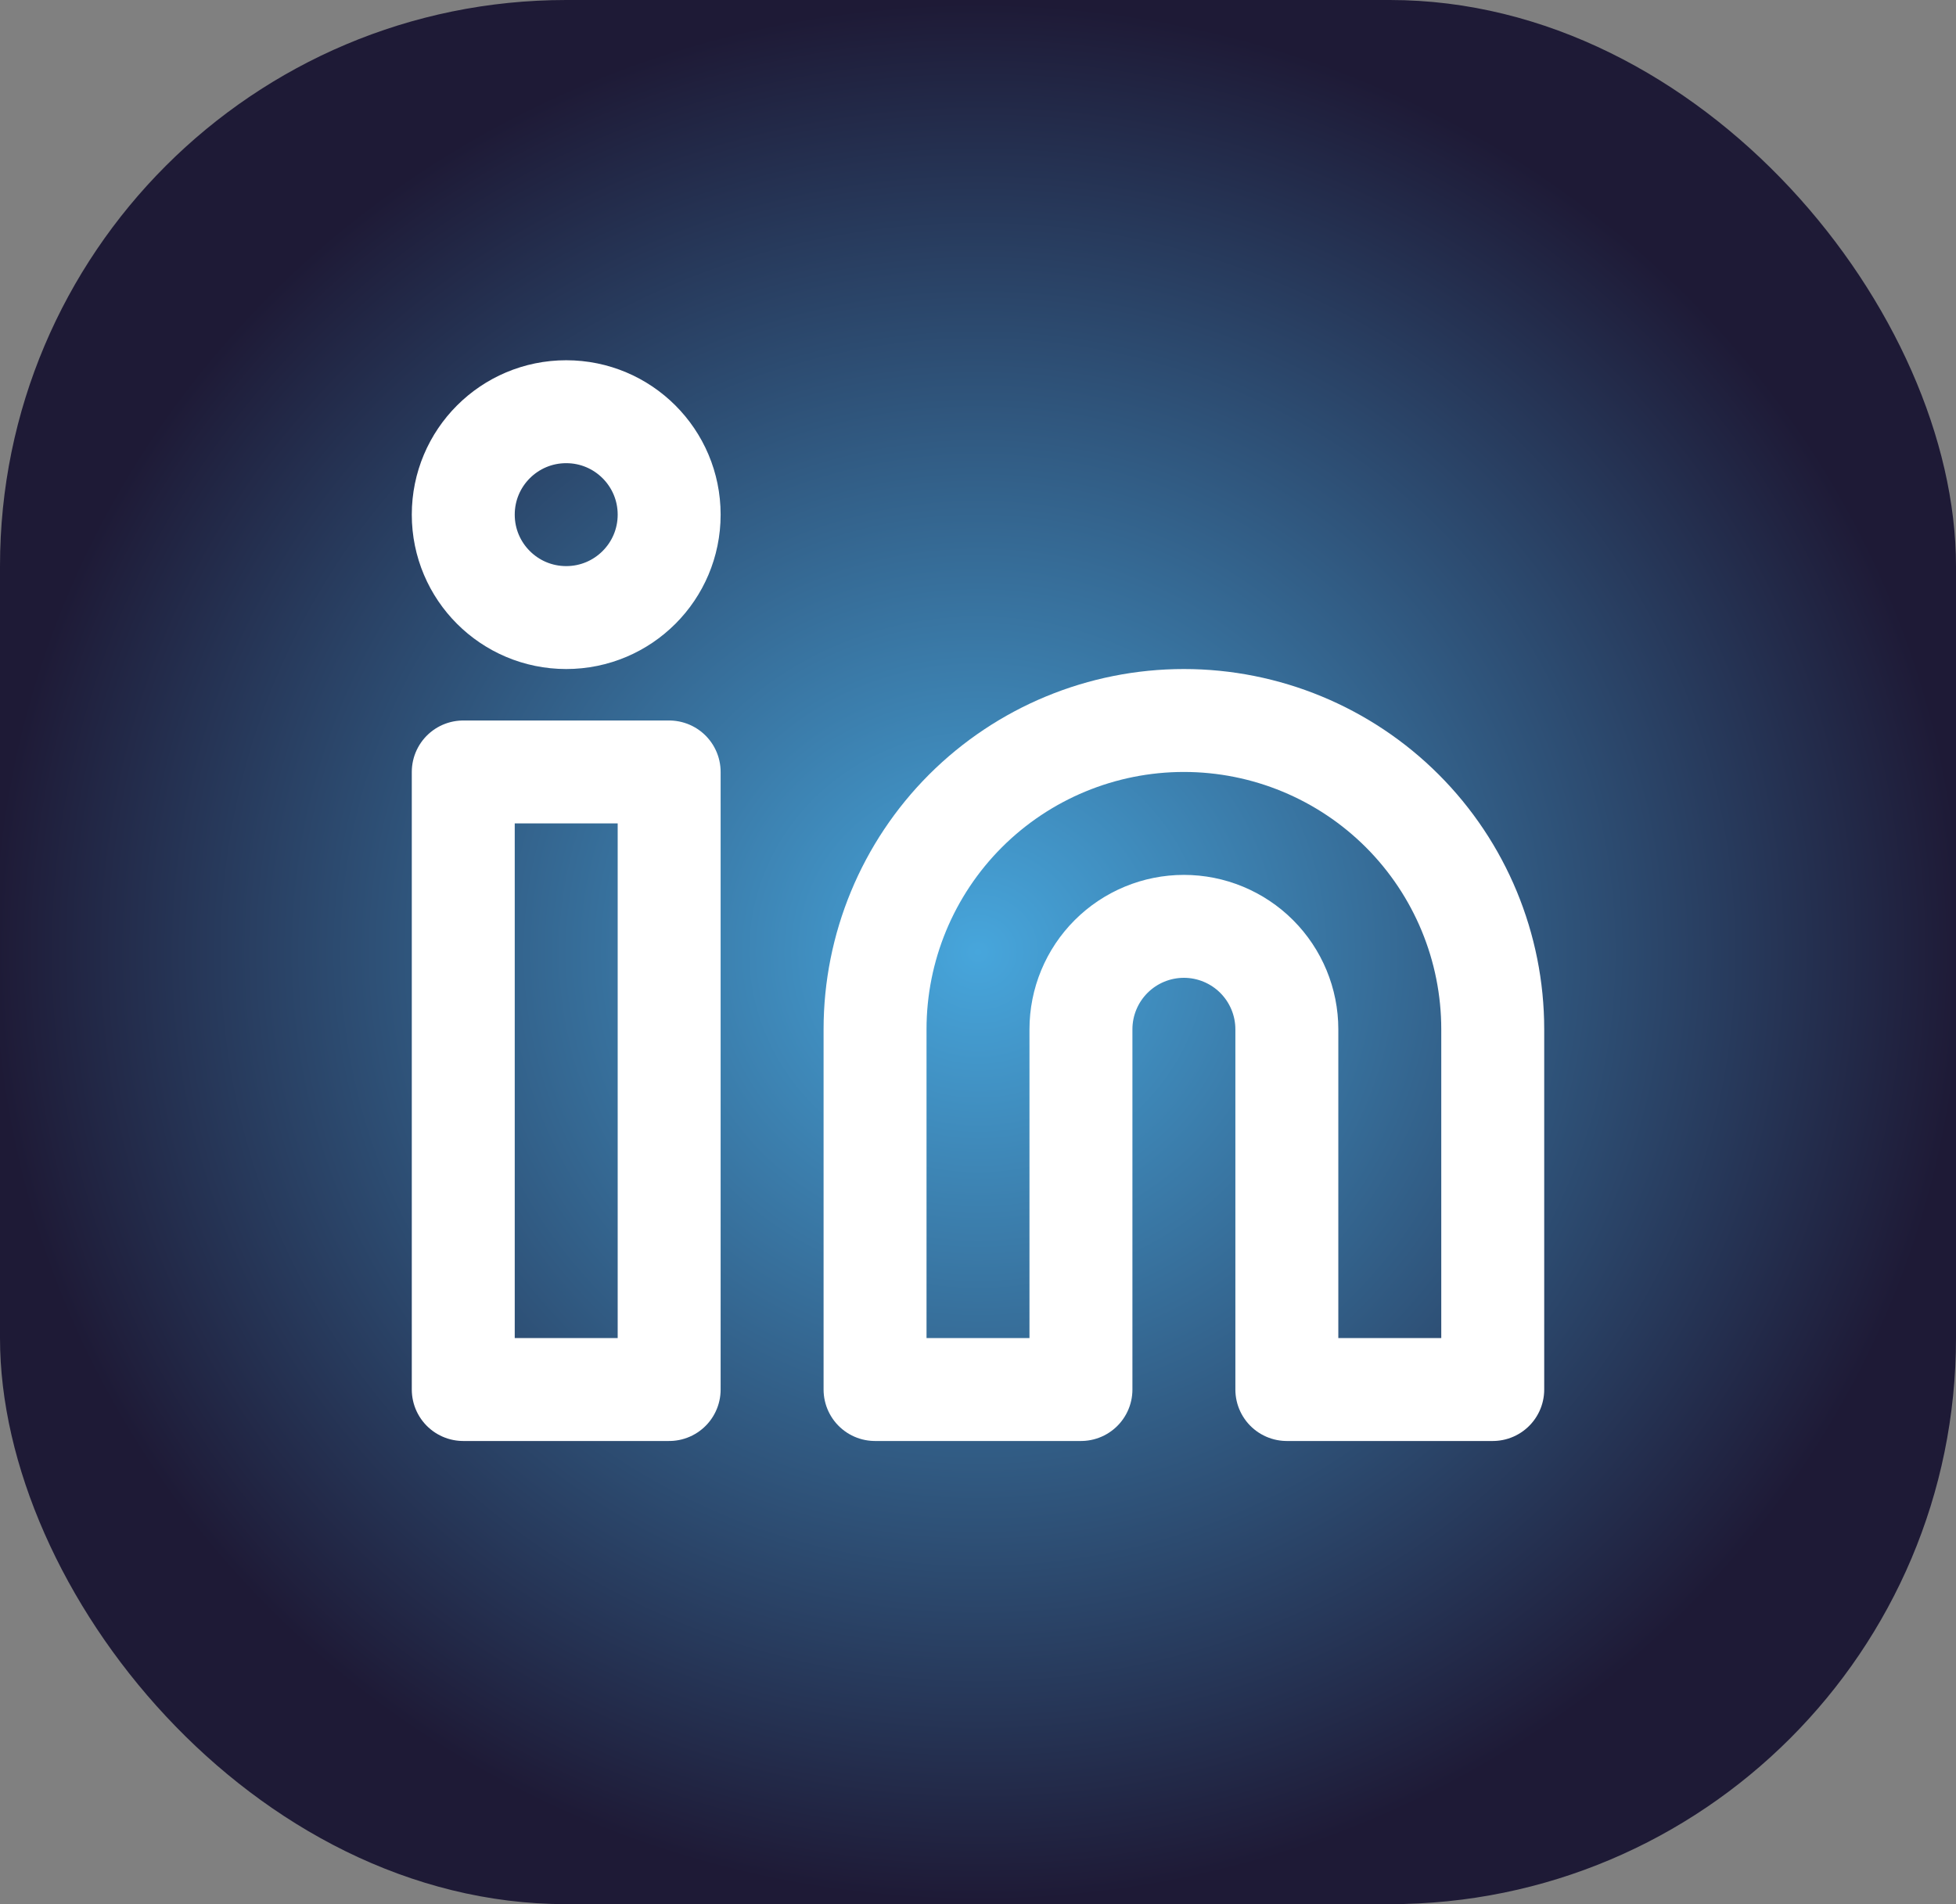<svg width="38" height="37" viewBox="0 0 38 37" fill="none" xmlns="http://www.w3.org/2000/svg">
<rect x="0" y="0" width="38" height="37" fill="#808080" stroke="none"/>
<rect width="38" height="37" rx="11" fill="url(#paint0_radial_3_93)"/>
<path d="M23 14C24.591 14 26.117 14.632 27.243 15.757C28.368 16.883 29 18.409 29 20V27H25V20C25 19.47 24.789 18.961 24.414 18.586C24.039 18.211 23.53 18 23 18C22.47 18 21.961 18.211 21.586 18.586C21.211 18.961 21 19.47 21 20V27H17V20C17 18.409 17.632 16.883 18.757 15.757C19.883 14.632 21.409 14 23 14V14Z" stroke="white" stroke-width="2" stroke-linecap="round" stroke-linejoin="round"/>
<path d="M13 15H9V27H13V15Z" stroke="white" stroke-width="2" stroke-linecap="round" stroke-linejoin="round"/>
<path d="M11 12C12.105 12 13 11.105 13 10C13 8.895 12.105 8 11 8C9.895 8 9 8.895 9 10C9 11.105 9.895 12 11 12Z" stroke="white" stroke-width="2" stroke-linecap="round" stroke-linejoin="round"/>
<defs>
<radialGradient id="paint0_radial_3_93" cx="0" cy="0" r="1" gradientUnits="userSpaceOnUse" gradientTransform="translate(19 18.5) rotate(90) scale(18.5 19)">
<stop stop-color="#47A6DC"/>
<stop offset="1" stop-color="#1E1A36"/>
</radialGradient>
</defs>
</svg>
